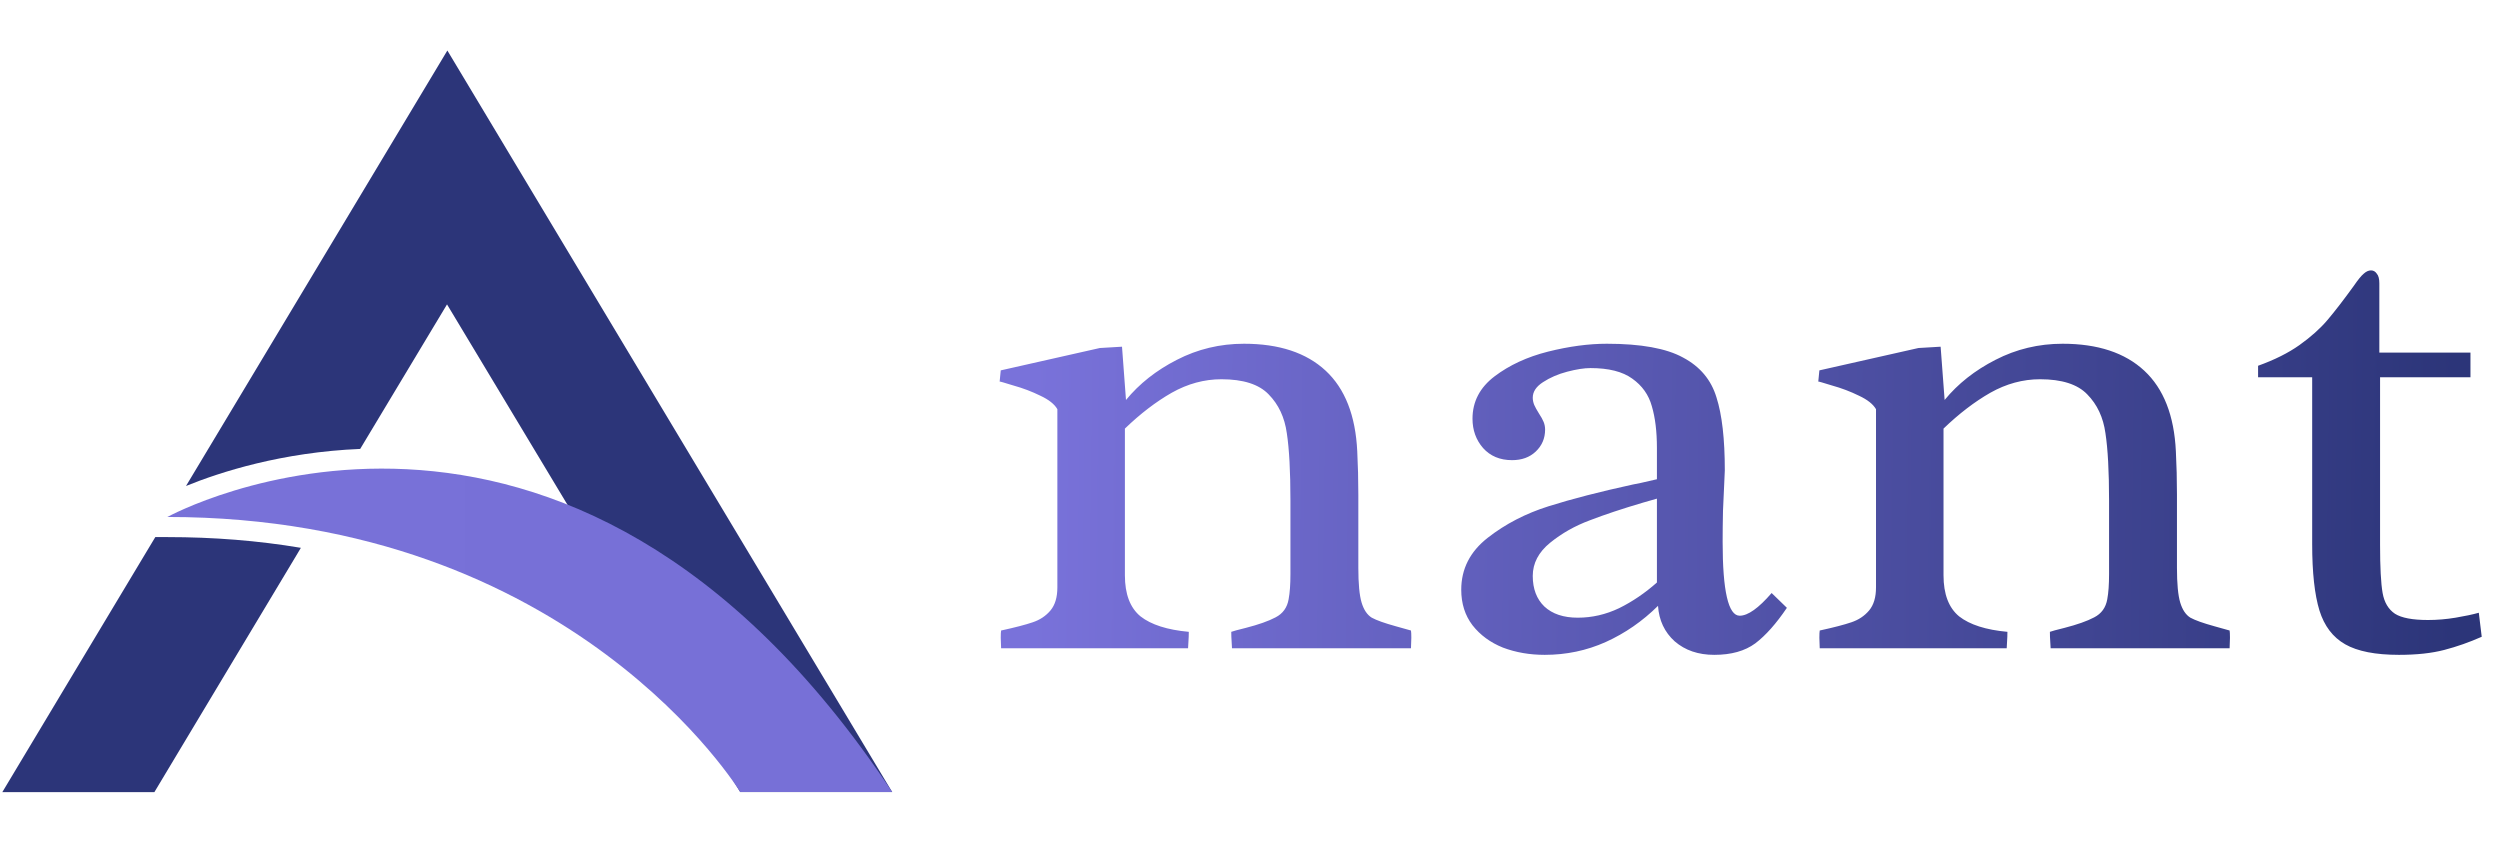 <svg width="147" height="50" viewBox="0 0 147 50" fill="none" xmlns="http://www.w3.org/2000/svg">
<path d="M66.144 33.826C66.144 34.934 66.45 35.74 67.062 36.243C67.688 36.733 68.634 37.036 69.901 37.152C69.901 37.345 69.894 37.538 69.88 37.732C69.865 37.925 69.858 38.054 69.858 38.119H58.865L58.844 37.5C58.844 37.294 58.851 37.152 58.865 37.074C59.69 36.894 60.309 36.733 60.722 36.591C61.149 36.449 61.497 36.217 61.768 35.895C62.038 35.572 62.173 35.121 62.173 34.541V24.06C62.003 23.764 61.669 23.499 61.171 23.267C60.672 23.022 60.145 22.822 59.591 22.668C59.05 22.5 58.779 22.423 58.779 22.436L58.844 21.778L64.671 20.463L65.974 20.386L66.208 23.518C66.991 22.564 67.987 21.778 69.197 21.159C70.421 20.528 71.737 20.212 73.146 20.212C75.209 20.212 76.81 20.74 77.949 21.797C79.087 22.855 79.706 24.434 79.806 26.535C79.848 27.36 79.87 28.205 79.87 29.069V33.381C79.87 34.322 79.934 35.005 80.062 35.431C80.19 35.856 80.389 36.153 80.66 36.32C80.944 36.475 81.414 36.642 82.069 36.823L82.965 37.074C82.979 37.152 82.986 37.294 82.986 37.5L82.965 38.119H72.441C72.441 38.041 72.434 37.912 72.42 37.732C72.406 37.538 72.398 37.345 72.398 37.152C72.498 37.113 72.783 37.036 73.252 36.92C74.007 36.726 74.59 36.52 75.003 36.301C75.43 36.082 75.686 35.727 75.771 35.237C75.842 34.863 75.878 34.367 75.878 33.748V29.436C75.878 27.721 75.807 26.4 75.665 25.472C75.537 24.543 75.181 23.783 74.597 23.19C74.028 22.597 73.103 22.3 71.822 22.3C70.812 22.3 69.837 22.564 68.898 23.093C67.972 23.622 67.055 24.324 66.144 25.201V33.826ZM97.427 26.342C97.427 25.375 97.327 24.556 97.128 23.886C96.943 23.216 96.559 22.674 95.975 22.262C95.406 21.849 94.588 21.643 93.52 21.643C93.15 21.643 92.695 21.714 92.154 21.855C91.613 21.997 91.137 22.204 90.724 22.474C90.326 22.732 90.126 23.035 90.126 23.383C90.126 23.525 90.155 23.667 90.212 23.809C90.268 23.938 90.361 24.105 90.489 24.311C90.617 24.505 90.71 24.672 90.767 24.814C90.824 24.956 90.852 25.104 90.852 25.259C90.852 25.775 90.667 26.206 90.297 26.555C89.941 26.89 89.479 27.057 88.909 27.057C88.198 27.057 87.629 26.819 87.202 26.342C86.789 25.865 86.583 25.291 86.583 24.621C86.583 23.615 87.017 22.784 87.885 22.126C88.753 21.469 89.799 20.985 91.023 20.676C92.261 20.366 93.414 20.212 94.481 20.212C96.488 20.212 97.982 20.483 98.964 21.024C99.96 21.552 100.615 22.332 100.928 23.364C101.255 24.382 101.419 25.813 101.419 27.657L101.376 28.624C101.362 28.907 101.34 29.378 101.312 30.035C101.298 30.693 101.291 31.299 101.291 31.853C101.291 34.754 101.625 36.204 102.294 36.204C102.778 36.204 103.404 35.759 104.172 34.87L105.069 35.74C104.443 36.668 103.824 37.364 103.212 37.829C102.6 38.28 101.796 38.505 100.799 38.505C99.86 38.505 99.085 38.241 98.473 37.712C97.875 37.171 97.548 36.475 97.491 35.624C96.58 36.526 95.555 37.236 94.417 37.751C93.293 38.254 92.097 38.505 90.831 38.505C89.948 38.505 89.13 38.364 88.376 38.08C87.636 37.783 87.038 37.345 86.583 36.765C86.141 36.185 85.921 35.489 85.921 34.676C85.921 33.452 86.44 32.433 87.479 31.621C88.518 30.809 89.714 30.19 91.066 29.765C92.418 29.339 94.069 28.914 96.018 28.488C96.189 28.463 96.658 28.36 97.427 28.179V26.342ZM97.427 29.32C97.213 29.384 96.943 29.462 96.616 29.552C95.392 29.913 94.346 30.261 93.478 30.596C92.609 30.919 91.834 31.357 91.151 31.911C90.468 32.465 90.126 33.117 90.126 33.864C90.126 34.625 90.354 35.224 90.809 35.663C91.279 36.101 91.933 36.32 92.773 36.32C93.613 36.32 94.424 36.133 95.207 35.759C95.989 35.373 96.729 34.87 97.427 34.251V29.32ZM114.279 33.826C114.279 34.934 114.585 35.74 115.197 36.243C115.823 36.733 116.77 37.036 118.036 37.152C118.036 37.345 118.029 37.538 118.015 37.732C118.001 37.925 117.994 38.054 117.994 38.119H107L106.979 37.5C106.979 37.294 106.986 37.152 107 37.074C107.826 36.894 108.445 36.733 108.858 36.591C109.284 36.449 109.633 36.217 109.904 35.895C110.174 35.572 110.309 35.121 110.309 34.541V24.06C110.138 23.764 109.804 23.499 109.306 23.267C108.807 23.022 108.281 22.822 107.726 22.668C107.185 22.5 106.915 22.423 106.915 22.436L106.979 21.778L112.806 20.463L114.109 20.386L114.344 23.518C115.126 22.564 116.122 21.778 117.332 21.159C118.556 20.528 119.872 20.212 121.281 20.212C123.345 20.212 124.946 20.74 126.084 21.797C127.222 22.855 127.841 24.434 127.941 26.535C127.984 27.36 128.005 28.205 128.005 29.069V33.381C128.005 34.322 128.069 35.005 128.197 35.431C128.326 35.856 128.525 36.153 128.795 36.32C129.08 36.475 129.549 36.642 130.204 36.823L131.101 37.074C131.115 37.152 131.122 37.294 131.122 37.5L131.101 38.119H120.577C120.577 38.041 120.57 37.912 120.555 37.732C120.541 37.538 120.534 37.345 120.534 37.152C120.634 37.113 120.918 37.036 121.388 36.92C122.142 36.726 122.725 36.52 123.138 36.301C123.565 36.082 123.821 35.727 123.907 35.237C123.978 34.863 124.013 34.367 124.013 33.748V29.436C124.013 27.721 123.942 26.4 123.8 25.472C123.672 24.543 123.316 23.783 122.732 23.19C122.164 22.597 121.238 22.3 119.958 22.3C118.947 22.3 117.972 22.564 117.033 23.093C116.108 23.622 115.19 24.324 114.279 25.201V33.826ZM139.948 32.047C139.948 33.361 139.998 34.303 140.098 34.87C140.197 35.424 140.439 35.83 140.823 36.088C141.207 36.333 141.855 36.456 142.766 36.456C143.306 36.456 143.847 36.41 144.388 36.32C144.929 36.23 145.384 36.133 145.754 36.03L145.925 37.442C145.199 37.764 144.467 38.022 143.726 38.215C142.986 38.409 142.097 38.505 141.058 38.505C139.678 38.505 138.624 38.299 137.899 37.886C137.173 37.474 136.668 36.81 136.383 35.895C136.099 34.967 135.956 33.664 135.956 31.988V22.184H132.775V21.507C133.743 21.159 134.555 20.753 135.209 20.289C135.878 19.812 136.426 19.322 136.853 18.819C137.279 18.317 137.792 17.653 138.39 16.828C138.646 16.454 138.845 16.209 138.987 16.093C139.13 15.964 139.272 15.899 139.415 15.899C139.557 15.899 139.67 15.964 139.756 16.093C139.856 16.209 139.905 16.396 139.905 16.654V20.734H145.263V22.184H139.948V32.047Z" fill="url(#paint0_linear_43_2)"/>
<path d="M9.842 31.581C12.554 31.581 15.173 31.789 17.691 32.212L17.481 32.566L13.977 38.406L9.078 46.576H0.137L5.036 38.406L8.54 32.566L9.132 31.581H9.842Z" fill="url(#paint1_linear_43_2)"/>
<path d="M52.461 46.572H43.524L38.613 38.402L36.859 35.482L35.101 32.565L32.381 28.039L26.285 17.898L21.179 26.397C16.58 26.588 12.956 27.753 10.937 28.576L26.305 2.97L47.359 38.07L52.461 46.572Z" fill="url(#paint2_linear_43_2)"/>
<path d="M43.524 46.569C43.524 46.569 33.71 30.398 9.842 30.398C9.842 30.398 33.188 17.521 52.461 46.569H43.524Z" fill="url(#paint3_linear_43_2)"/>
<defs>
<linearGradient id="paint0_linear_43_2" x1="144.455" y1="26.5" x2="60.748" y2="25.42" gradientUnits="userSpaceOnUse">
<stop stop-color="#2C3579"/>
<stop offset="1" stop-color="#7972DA"/>
</linearGradient>
<linearGradient id="paint1_linear_43_2" x1="8.914" y1="46.342" x2="8.914" y2="32.042" gradientUnits="userSpaceOnUse">
<stop stop-color="#2C3579"/>
<stop offset="0.822" stop-color="#2C3579"/>
</linearGradient>
<linearGradient id="paint2_linear_43_2" x1="31.698" y1="45.904" x2="31.698" y2="4.315" gradientUnits="userSpaceOnUse">
<stop offset="0.178" stop-color="#2C3579"/>
<stop offset="1" stop-color="#2C3579"/>
</linearGradient>
<linearGradient id="paint3_linear_43_2" x1="9.841" y1="37.062" x2="52.461" y2="37.062" gradientUnits="userSpaceOnUse">
<stop stop-color="#7871D8"/>
<stop offset="0.822" stop-color="#7770D7"/>
</linearGradient>
</defs>
</svg>
